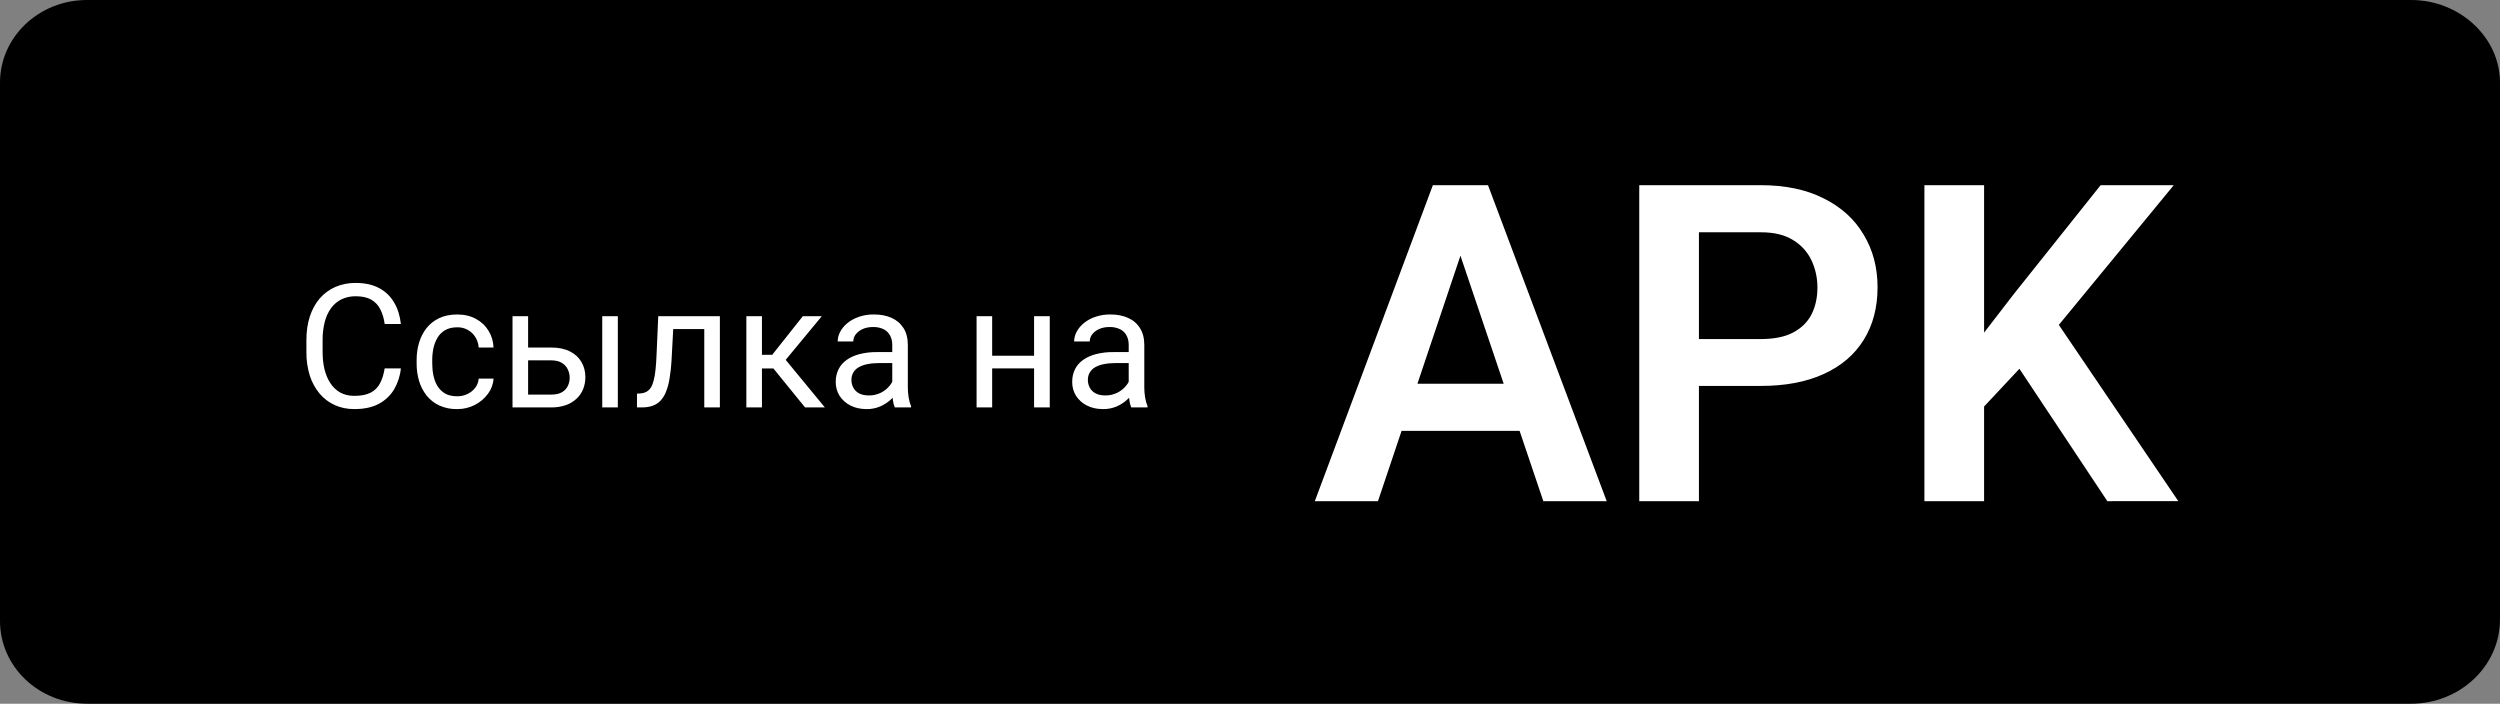 <svg width="135" height="38" viewBox="0 0 135 38" fill="none" xmlns="http://www.w3.org/2000/svg">
<rect x="0" y="0" width="135" height="38" fill="#808080" stroke="none"/>
<g clip-path="url(#clip0_1143_4302)">
<path d="M130.2 38H4.7C2.1 38 0 36.005 0 33.535V4.465C0 1.995 2.1 0 4.7 0H130.2C132.8 0 135 1.995 135 4.465V33.44C135 36.005 132.8 38 130.2 38Z" fill="black"/>
<path d="M133.998 33.535C133.998 35.53 132.298 37.145 130.198 37.145H4.698C2.598 37.145 0.898 35.53 0.898 33.535V4.465C0.898 2.47 2.598 0.855 4.698 0.855H130.198C132.298 0.855 133.998 2.47 133.998 4.465V33.535Z" fill="black"/>
<path d="M79.273 12.59L74.41 27.063H71L77.375 10H79.555L79.273 12.59ZM83.34 27.063L78.453 12.59L78.16 10H80.352L86.762 27.063H83.34ZM83.117 20.723V23.266H73.965V20.723H83.117ZM95.082 20.84H90.688V18.309H95.082C95.801 18.309 96.382 18.191 96.828 17.957C97.281 17.715 97.613 17.387 97.824 16.973C98.035 16.551 98.141 16.07 98.141 15.531C98.141 15.008 98.035 14.52 97.824 14.066C97.609 13.608 97.262 13.225 96.828 12.965C96.383 12.684 95.801 12.543 95.082 12.543H91.742V27.063H88.52V10H95.083C96.411 10 97.544 10.238 98.482 10.715C99.427 11.184 100.146 11.835 100.638 12.672C101.138 13.5 101.388 14.445 101.388 15.508C101.388 16.609 101.138 17.558 100.638 18.356C100.146 19.152 99.427 19.766 98.482 20.196C97.544 20.625 96.411 20.84 95.082 20.84ZM107.141 10V27.063H103.918V10H107.141ZM117.383 10L110.539 18.32L106.625 22.504L106.051 19.375L108.77 15.848L113.434 10H117.383ZM113.797 27.063L108.488 19.07L110.797 16.984L117.629 27.062L113.797 27.063ZM20.772 19.892H21.647C21.609 20.288 21.486 20.671 21.287 21.016C21.093 21.347 20.817 21.61 20.463 21.804C20.107 21.995 19.664 22.091 19.133 22.091C18.744 22.091 18.391 22.018 18.072 21.872C17.758 21.728 17.48 21.517 17.257 21.253C17.02 20.966 16.841 20.637 16.729 20.283C16.603 19.873 16.541 19.446 16.546 19.017V18.357C16.546 17.893 16.607 17.472 16.729 17.096C16.853 16.716 17.031 16.391 17.261 16.121C17.495 15.851 17.776 15.643 18.104 15.497C18.453 15.347 18.83 15.273 19.21 15.279C19.711 15.279 20.135 15.373 20.48 15.561C20.827 15.749 21.096 16.011 21.287 16.344C21.481 16.675 21.601 17.059 21.647 17.496H20.772C20.739 17.219 20.66 16.95 20.536 16.7C20.427 16.482 20.256 16.301 20.044 16.18C19.831 16.059 19.554 15.998 19.21 15.998C18.941 15.993 18.674 16.051 18.432 16.167C18.21 16.28 18.018 16.444 17.872 16.645C17.715 16.869 17.601 17.121 17.535 17.387C17.456 17.701 17.418 18.023 17.421 18.347V19.017C17.421 19.342 17.454 19.647 17.521 19.933C17.591 20.218 17.695 20.468 17.835 20.684C17.975 20.899 18.152 21.07 18.368 21.194C18.584 21.315 18.838 21.376 19.133 21.376C19.506 21.376 19.803 21.316 20.026 21.198C20.247 21.08 20.414 20.91 20.526 20.688C20.642 20.467 20.724 20.201 20.772 19.892ZM24.689 21.399C24.889 21.399 25.074 21.358 25.244 21.276C25.414 21.194 25.554 21.082 25.663 20.939C25.772 20.795 25.837 20.623 25.85 20.443H26.651C26.635 20.738 26.532 21.021 26.355 21.258C26.17 21.512 25.928 21.719 25.649 21.863C25.352 22.016 25.023 22.094 24.689 22.091C24.355 22.099 24.024 22.032 23.719 21.895C23.453 21.77 23.219 21.587 23.035 21.358C22.853 21.124 22.715 20.859 22.63 20.575C22.541 20.269 22.496 19.951 22.498 19.632V19.441C22.498 19.11 22.542 18.797 22.63 18.503C22.721 18.205 22.856 17.943 23.035 17.715C23.218 17.487 23.445 17.308 23.718 17.178C23.995 17.048 24.318 16.982 24.688 16.982C25.074 16.982 25.411 17.061 25.699 17.219C25.988 17.373 26.214 17.586 26.378 17.856C26.545 18.123 26.636 18.426 26.651 18.766H25.85C25.837 18.571 25.778 18.383 25.677 18.216C25.575 18.046 25.43 17.907 25.256 17.812C25.083 17.716 24.887 17.669 24.689 17.674C24.43 17.674 24.213 17.726 24.037 17.829C23.864 17.929 23.727 18.066 23.623 18.239C23.523 18.409 23.45 18.599 23.404 18.808C23.362 19.016 23.34 19.228 23.341 19.441V19.632C23.341 19.848 23.361 20.06 23.404 20.27C23.447 20.48 23.518 20.669 23.618 20.839C23.722 21.009 23.86 21.145 24.033 21.249C24.209 21.349 24.428 21.399 24.689 21.399ZM28.291 18.767H29.771C30.168 18.767 30.504 18.837 30.777 18.977C31.05 19.113 31.257 19.303 31.397 19.546C31.539 19.786 31.61 20.059 31.61 20.366C31.61 20.593 31.57 20.806 31.492 21.007C31.413 21.204 31.292 21.382 31.137 21.527C30.97 21.683 30.773 21.802 30.558 21.877C30.304 21.963 30.038 22.005 29.77 22H27.676V17.073H28.518V21.308H29.77C30.013 21.308 30.208 21.264 30.353 21.176C30.49 21.097 30.6 20.978 30.667 20.834C30.73 20.697 30.763 20.548 30.763 20.397C30.763 20.246 30.73 20.097 30.667 19.96C30.6 19.813 30.49 19.69 30.353 19.605C30.208 19.508 30.013 19.459 29.77 19.459H28.29L28.291 18.767ZM33.363 17.073V22H32.521V17.073H33.363ZM38.131 17.073V17.77H35.749V17.073H38.131ZM38.873 17.073V22H38.031V17.073H38.873ZM35.545 17.073H36.391L36.264 19.45C36.247 19.776 36.212 20.102 36.159 20.424C36.114 20.704 36.05 20.944 35.968 21.144C35.901 21.326 35.799 21.493 35.668 21.636C35.549 21.761 35.402 21.856 35.239 21.913C35.073 21.971 34.879 22 34.661 22H34.397V21.258L34.579 21.244C34.695 21.239 34.809 21.207 34.912 21.153C35.009 21.098 35.09 21.02 35.148 20.925C35.212 20.822 35.264 20.69 35.303 20.529C35.346 20.369 35.378 20.177 35.399 19.955C35.423 19.734 35.441 19.475 35.453 19.181L35.545 17.073ZM41.145 17.073V22H40.303V17.073H41.145ZM44.379 17.073L42.043 19.896H40.863L40.736 19.158H41.701L43.354 17.073H44.379ZM43.472 22L41.66 19.769L42.202 19.159L44.542 22H43.472ZM48.182 21.158V18.62C48.182 18.426 48.142 18.257 48.062 18.115C47.986 17.969 47.865 17.851 47.717 17.778C47.538 17.694 47.341 17.653 47.143 17.659C46.93 17.659 46.743 17.696 46.583 17.769C46.437 17.833 46.308 17.931 46.209 18.056C46.124 18.165 46.078 18.3 46.077 18.438H45.235C45.235 18.262 45.28 18.088 45.371 17.914C45.462 17.741 45.593 17.584 45.763 17.445C45.936 17.303 46.143 17.19 46.383 17.108C46.644 17.02 46.918 16.977 47.193 16.981C47.551 16.981 47.867 17.041 48.14 17.163C48.416 17.284 48.632 17.468 48.787 17.714C48.945 17.957 49.023 18.262 49.023 18.629V20.924C49.023 21.088 49.037 21.263 49.064 21.448C49.094 21.633 49.139 21.793 49.197 21.926V22H48.317C48.267 21.876 48.234 21.746 48.217 21.613C48.194 21.462 48.183 21.31 48.182 21.158ZM48.327 19.013L48.336 19.605H47.484C47.244 19.605 47.031 19.625 46.842 19.664C46.676 19.692 46.516 19.749 46.369 19.832C46.248 19.899 46.147 19.998 46.078 20.119C46.008 20.239 45.974 20.376 45.977 20.515C45.977 20.67 46.012 20.811 46.082 20.939C46.152 21.067 46.256 21.169 46.396 21.244C46.539 21.317 46.713 21.354 46.92 21.354C47.143 21.357 47.363 21.307 47.563 21.209C47.764 21.111 47.938 20.967 48.072 20.789C48.179 20.658 48.246 20.498 48.263 20.329L48.623 20.734C48.593 20.885 48.534 21.029 48.45 21.158C48.228 21.514 47.902 21.791 47.516 21.954C47.288 22.048 47.043 22.095 46.796 22.091C46.463 22.091 46.17 22.026 45.918 21.895C45.681 21.775 45.48 21.595 45.335 21.372C45.198 21.149 45.127 20.891 45.13 20.629C45.125 20.388 45.178 20.149 45.285 19.933C45.388 19.729 45.537 19.561 45.731 19.427C45.925 19.291 46.159 19.187 46.432 19.117C46.732 19.044 47.039 19.009 47.348 19.013H48.327ZM56.004 19.209V19.892H53.4V19.209H56.004ZM53.577 17.073V22H52.735V17.073H53.577ZM56.687 17.073V22H55.84V17.073H56.687ZM60.95 21.158V18.62C60.95 18.426 60.91 18.257 60.831 18.115C60.755 17.969 60.633 17.851 60.485 17.778C60.306 17.694 60.109 17.653 59.911 17.659C59.699 17.659 59.512 17.696 59.351 17.769C59.205 17.833 59.077 17.931 58.978 18.056C58.893 18.165 58.847 18.3 58.846 18.438H58.003C58.003 18.262 58.049 18.088 58.14 17.914C58.231 17.741 58.362 17.584 58.532 17.445C58.717 17.297 58.926 17.182 59.151 17.108C59.412 17.02 59.686 16.977 59.961 16.981C60.32 16.981 60.636 17.041 60.909 17.163C61.185 17.284 61.401 17.468 61.555 17.714C61.713 17.957 61.792 18.262 61.792 18.629V20.924C61.792 21.088 61.806 21.263 61.833 21.448C61.863 21.633 61.908 21.793 61.965 21.926V22H61.086C61.036 21.876 61.003 21.746 60.986 21.613C60.963 21.462 60.951 21.31 60.95 21.158ZM61.095 19.013L61.105 19.605H60.253C60.013 19.605 59.799 19.625 59.611 19.664C59.444 19.692 59.284 19.749 59.137 19.832C59.016 19.899 58.915 19.998 58.846 20.119C58.776 20.239 58.742 20.376 58.745 20.515C58.744 20.663 58.78 20.809 58.85 20.939C58.92 21.067 59.025 21.169 59.165 21.244C59.307 21.317 59.482 21.354 59.688 21.354C59.911 21.357 60.131 21.307 60.331 21.209C60.532 21.111 60.706 20.967 60.84 20.789C60.948 20.658 61.015 20.498 61.032 20.329L61.392 20.734C61.361 20.885 61.302 21.029 61.218 21.158C60.997 21.513 60.671 21.791 60.285 21.954C60.057 22.048 59.812 22.095 59.565 22.091C59.231 22.091 58.938 22.026 58.687 21.895C58.45 21.775 58.249 21.595 58.104 21.372C57.967 21.149 57.896 20.891 57.899 20.629C57.894 20.388 57.947 20.149 58.053 19.933C58.157 19.729 58.306 19.561 58.5 19.427C58.694 19.291 58.928 19.187 59.201 19.117C59.501 19.044 59.808 19.009 60.116 19.013H61.095Z" fill="white"/>
</g>
<defs>
<clipPath id="clip0_1143_4302">
<rect width="135" height="38" fill="white"/>
</clipPath>
</defs>
</svg>
